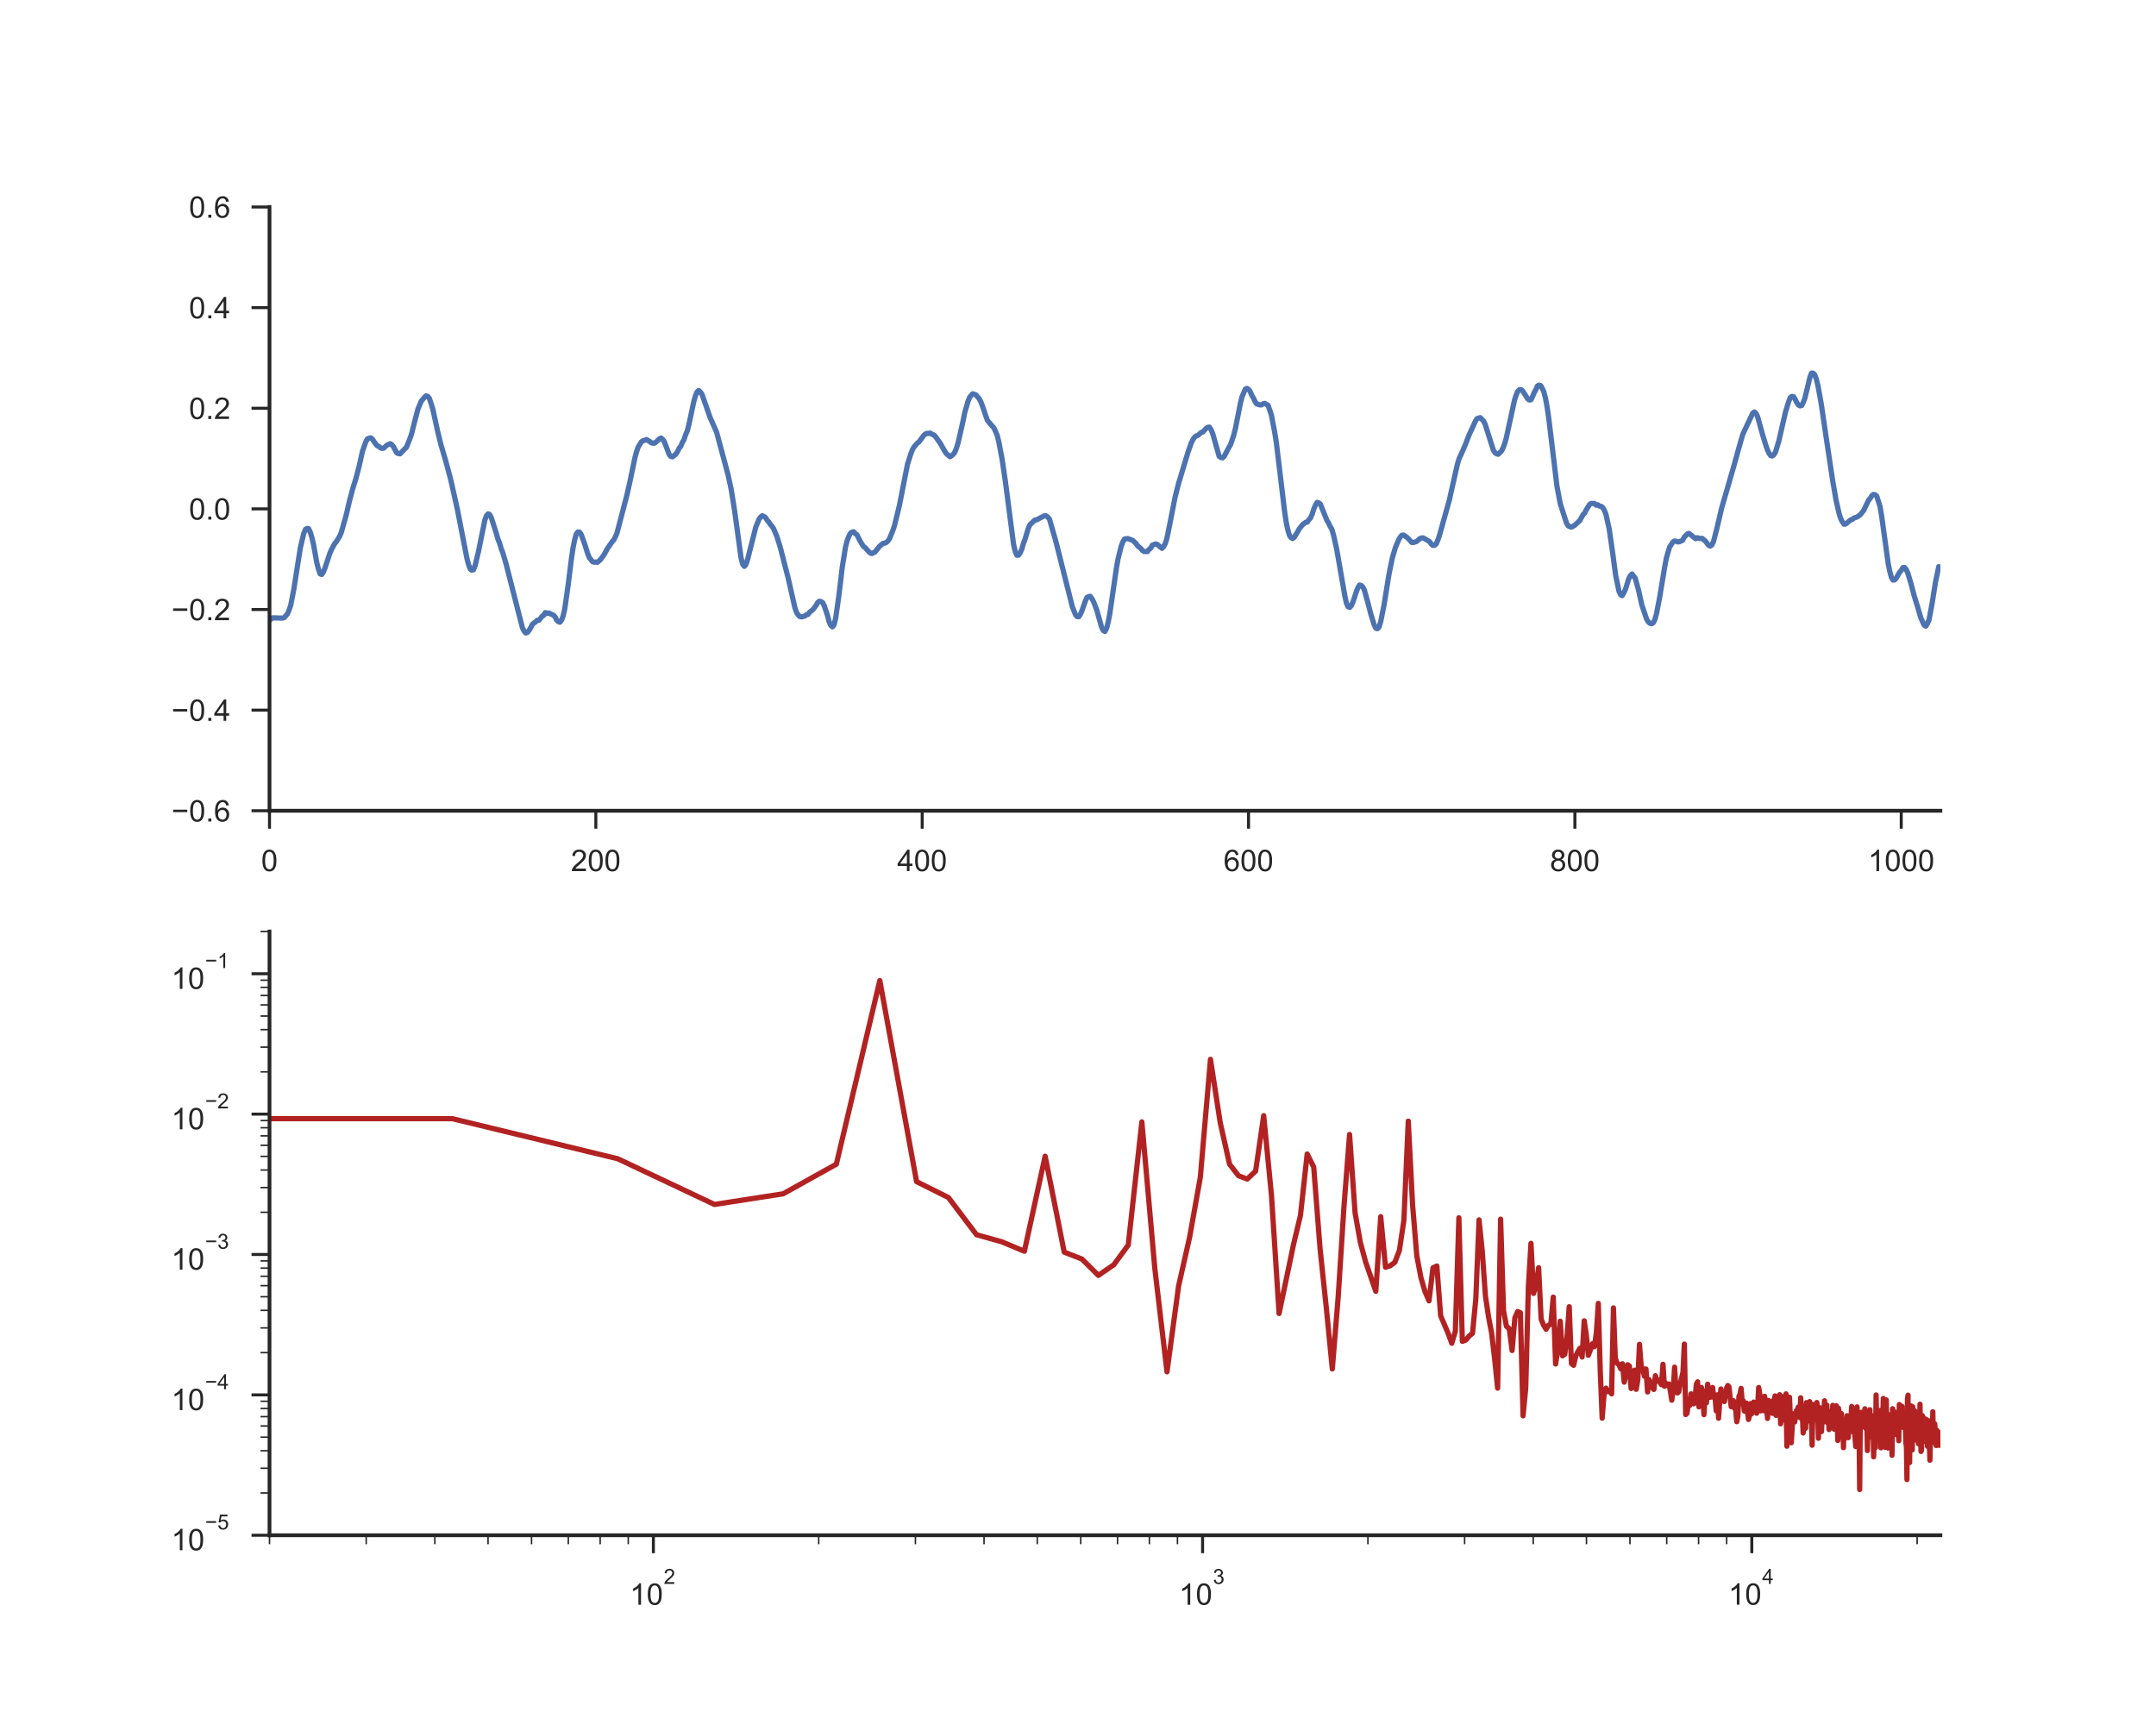 <?xml version="1.0" encoding="utf-8" standalone="no"?>
<!DOCTYPE svg PUBLIC "-//W3C//DTD SVG 1.1//EN"
  "http://www.w3.org/Graphics/SVG/1.1/DTD/svg11.dtd">
<!-- Created with matplotlib (http://matplotlib.org/) -->
<svg height="576pt" version="1.1" viewBox="0 0 720 576" width="720pt" xmlns="http://www.w3.org/2000/svg" xmlns:xlink="http://www.w3.org/1999/xlink">
 <defs>
  <style type="text/css">
*{stroke-linecap:butt;stroke-linejoin:round;}
  </style>
 </defs>
 <g id="figure_1">
  <g id="patch_1">
   <path d="M 0 576 
L 720 576 
L 720 0 
L 0 0 
z
" style="fill:#ffffff;"/>
  </g>
  <g id="axes_1">
   <g id="patch_2">
    <path d="M 90 270.72 
L 648 270.72 
L 648 69.12 
L 90 69.12 
z
" style="fill:#ffffff;"/>
   </g>
   <g id="matplotlib.axis_1">
    <g id="xtick_1">
     <g id="line2d_1">
      <defs>
       <path d="M 0 0 
L 0 6 
" id="m42ef4679ad" style="stroke:#262626;"/>
      </defs>
      <g>
       <use style="fill:#262626;stroke:#262626;" x="90" xlink:href="#m42ef4679ad" y="270.72"/>
      </g>
     </g>
     <g id="text_1">
      <!-- 0 -->
      <defs>
       <path d="M 4.156 35.297 
Q 4.156 48 6.766 55.734 
Q 9.375 63.484 14.516 67.672 
Q 19.672 71.875 27.484 71.875 
Q 33.25 71.875 37.594 69.547 
Q 41.938 67.234 44.766 62.859 
Q 47.609 58.5 49.219 52.219 
Q 50.828 45.953 50.828 35.297 
Q 50.828 22.703 48.234 14.969 
Q 45.656 7.234 40.5 3 
Q 35.359 -1.219 27.484 -1.219 
Q 17.141 -1.219 11.234 6.203 
Q 4.156 15.141 4.156 35.297 
z
M 13.188 35.297 
Q 13.188 17.672 17.312 11.828 
Q 21.438 6 27.484 6 
Q 33.547 6 37.672 11.859 
Q 41.797 17.719 41.797 35.297 
Q 41.797 52.984 37.672 58.781 
Q 33.547 64.594 27.391 64.594 
Q 21.344 64.594 17.719 59.469 
Q 13.188 52.938 13.188 35.297 
z
" id="ArialMT-30"/>
      </defs>
      <g style="fill:#262626;" transform="translate(87.22 290.878)scale(0.1 -0.1)">
       <use xlink:href="#ArialMT-30"/>
      </g>
     </g>
    </g>
    <g id="xtick_2">
     <g id="line2d_2">
      <g>
       <use style="fill:#262626;stroke:#262626;" x="198.984" xlink:href="#m42ef4679ad" y="270.72"/>
      </g>
     </g>
     <g id="text_2">
      <!-- 200 -->
      <defs>
       <path d="M 50.344 8.453 
L 50.344 0 
L 3.031 0 
Q 2.938 3.172 4.047 6.109 
Q 5.859 10.938 9.828 15.625 
Q 13.812 20.312 21.344 26.469 
Q 33.016 36.031 37.109 41.625 
Q 41.219 47.219 41.219 52.203 
Q 41.219 57.422 37.469 61 
Q 33.734 64.594 27.734 64.594 
Q 21.391 64.594 17.578 60.781 
Q 13.766 56.984 13.719 50.25 
L 4.688 51.172 
Q 5.609 61.281 11.656 66.578 
Q 17.719 71.875 27.938 71.875 
Q 38.234 71.875 44.234 66.156 
Q 50.25 60.453 50.25 52 
Q 50.25 47.703 48.484 43.547 
Q 46.734 39.406 42.656 34.812 
Q 38.578 30.219 29.109 22.219 
Q 21.188 15.578 18.938 13.203 
Q 16.703 10.844 15.234 8.453 
z
" id="ArialMT-32"/>
      </defs>
      <g style="fill:#262626;" transform="translate(190.643 290.878)scale(0.1 -0.1)">
       <use xlink:href="#ArialMT-32"/>
       <use x="55.615" xlink:href="#ArialMT-30"/>
       <use x="111.23" xlink:href="#ArialMT-30"/>
      </g>
     </g>
    </g>
    <g id="xtick_3">
     <g id="line2d_3">
      <g>
       <use style="fill:#262626;stroke:#262626;" x="307.969" xlink:href="#m42ef4679ad" y="270.72"/>
      </g>
     </g>
     <g id="text_3">
      <!-- 400 -->
      <defs>
       <path d="M 32.328 0 
L 32.328 17.141 
L 1.266 17.141 
L 1.266 25.203 
L 33.938 71.578 
L 41.109 71.578 
L 41.109 25.203 
L 50.781 25.203 
L 50.781 17.141 
L 41.109 17.141 
L 41.109 0 
z
M 32.328 25.203 
L 32.328 57.469 
L 9.906 25.203 
z
" id="ArialMT-34"/>
      </defs>
      <g style="fill:#262626;" transform="translate(299.627 290.878)scale(0.1 -0.1)">
       <use xlink:href="#ArialMT-34"/>
       <use x="55.615" xlink:href="#ArialMT-30"/>
       <use x="111.23" xlink:href="#ArialMT-30"/>
      </g>
     </g>
    </g>
    <g id="xtick_4">
     <g id="line2d_4">
      <g>
       <use style="fill:#262626;stroke:#262626;" x="416.953" xlink:href="#m42ef4679ad" y="270.72"/>
      </g>
     </g>
     <g id="text_4">
      <!-- 600 -->
      <defs>
       <path d="M 49.75 54.047 
L 41.016 53.375 
Q 39.844 58.547 37.703 60.891 
Q 34.125 64.656 28.906 64.656 
Q 24.703 64.656 21.531 62.312 
Q 17.391 59.281 14.984 53.469 
Q 12.594 47.656 12.5 36.922 
Q 15.672 41.75 20.266 44.094 
Q 24.859 46.438 29.891 46.438 
Q 38.672 46.438 44.844 39.969 
Q 51.031 33.5 51.031 23.25 
Q 51.031 16.5 48.125 10.719 
Q 45.219 4.938 40.141 1.859 
Q 35.062 -1.219 28.609 -1.219 
Q 17.625 -1.219 10.688 6.859 
Q 3.766 14.938 3.766 33.5 
Q 3.766 54.25 11.422 63.672 
Q 18.109 71.875 29.438 71.875 
Q 37.891 71.875 43.281 67.141 
Q 48.688 62.406 49.75 54.047 
z
M 13.875 23.188 
Q 13.875 18.656 15.797 14.5 
Q 17.719 10.359 21.188 8.172 
Q 24.656 6 28.469 6 
Q 34.031 6 38.031 10.484 
Q 42.047 14.984 42.047 22.703 
Q 42.047 30.125 38.078 34.391 
Q 34.125 38.672 28.125 38.672 
Q 22.172 38.672 18.016 34.391 
Q 13.875 30.125 13.875 23.188 
z
" id="ArialMT-36"/>
      </defs>
      <g style="fill:#262626;" transform="translate(408.612 290.878)scale(0.1 -0.1)">
       <use xlink:href="#ArialMT-36"/>
       <use x="55.615" xlink:href="#ArialMT-30"/>
       <use x="111.23" xlink:href="#ArialMT-30"/>
      </g>
     </g>
    </g>
    <g id="xtick_5">
     <g id="line2d_5">
      <g>
       <use style="fill:#262626;stroke:#262626;" x="525.938" xlink:href="#m42ef4679ad" y="270.72"/>
      </g>
     </g>
     <g id="text_5">
      <!-- 800 -->
      <defs>
       <path d="M 17.672 38.812 
Q 12.203 40.828 9.562 44.531 
Q 6.938 48.25 6.938 53.422 
Q 6.938 61.234 12.547 66.547 
Q 18.172 71.875 27.484 71.875 
Q 36.859 71.875 42.578 66.422 
Q 48.297 60.984 48.297 53.172 
Q 48.297 48.188 45.672 44.5 
Q 43.062 40.828 37.75 38.812 
Q 44.344 36.672 47.781 31.875 
Q 51.219 27.094 51.219 20.453 
Q 51.219 11.281 44.719 5.031 
Q 38.234 -1.219 27.641 -1.219 
Q 17.047 -1.219 10.547 5.047 
Q 4.047 11.328 4.047 20.703 
Q 4.047 27.688 7.594 32.391 
Q 11.141 37.109 17.672 38.812 
z
M 15.922 53.719 
Q 15.922 48.641 19.188 45.406 
Q 22.469 42.188 27.688 42.188 
Q 32.766 42.188 36.016 45.375 
Q 39.266 48.578 39.266 53.219 
Q 39.266 58.062 35.906 61.359 
Q 32.562 64.656 27.594 64.656 
Q 22.562 64.656 19.234 61.422 
Q 15.922 58.203 15.922 53.719 
z
M 13.094 20.656 
Q 13.094 16.891 14.875 13.375 
Q 16.656 9.859 20.172 7.922 
Q 23.688 6 27.734 6 
Q 34.031 6 38.125 10.047 
Q 42.234 14.109 42.234 20.359 
Q 42.234 26.703 38.016 30.859 
Q 33.797 35.016 27.438 35.016 
Q 21.234 35.016 17.156 30.906 
Q 13.094 26.812 13.094 20.656 
z
" id="ArialMT-38"/>
      </defs>
      <g style="fill:#262626;" transform="translate(517.596 290.878)scale(0.1 -0.1)">
       <use xlink:href="#ArialMT-38"/>
       <use x="55.615" xlink:href="#ArialMT-30"/>
       <use x="111.23" xlink:href="#ArialMT-30"/>
      </g>
     </g>
    </g>
    <g id="xtick_6">
     <g id="line2d_6">
      <g>
       <use style="fill:#262626;stroke:#262626;" x="634.922" xlink:href="#m42ef4679ad" y="270.72"/>
      </g>
     </g>
     <g id="text_6">
      <!-- 1000 -->
      <defs>
       <path d="M 37.25 0 
L 28.469 0 
L 28.469 56 
Q 25.297 52.984 20.141 49.953 
Q 14.984 46.922 10.891 45.406 
L 10.891 53.906 
Q 18.266 57.375 23.781 62.297 
Q 29.297 67.234 31.594 71.875 
L 37.25 71.875 
z
" id="ArialMT-31"/>
      </defs>
      <g style="fill:#262626;" transform="translate(623.8 290.878)scale(0.1 -0.1)">
       <use xlink:href="#ArialMT-31"/>
       <use x="55.615" xlink:href="#ArialMT-30"/>
       <use x="111.23" xlink:href="#ArialMT-30"/>
       <use x="166.846" xlink:href="#ArialMT-30"/>
      </g>
     </g>
    </g>
   </g>
   <g id="matplotlib.axis_2">
    <g id="ytick_1">
     <g id="line2d_7">
      <defs>
       <path d="M 0 0 
L -6 0 
" id="mbdbc83de41" style="stroke:#262626;"/>
      </defs>
      <g>
       <use style="fill:#262626;stroke:#262626;" x="90" xlink:href="#mbdbc83de41" y="270.72"/>
      </g>
     </g>
     <g id="text_7">
      <!-- −0.6 -->
      <defs>
       <path d="M 52.828 31.203 
L 5.562 31.203 
L 5.562 39.406 
L 52.828 39.406 
z
" id="ArialMT-2212"/>
       <path d="M 9.078 0 
L 9.078 10.016 
L 19.094 10.016 
L 19.094 0 
z
" id="ArialMT-2e"/>
      </defs>
      <g style="fill:#262626;" transform="translate(57.259 274.299)scale(0.1 -0.1)">
       <use xlink:href="#ArialMT-2212"/>
       <use x="58.398" xlink:href="#ArialMT-30"/>
       <use x="114.014" xlink:href="#ArialMT-2e"/>
       <use x="141.797" xlink:href="#ArialMT-36"/>
      </g>
     </g>
    </g>
    <g id="ytick_2">
     <g id="line2d_8">
      <g>
       <use style="fill:#262626;stroke:#262626;" x="90" xlink:href="#mbdbc83de41" y="237.12"/>
      </g>
     </g>
     <g id="text_8">
      <!-- −0.4 -->
      <g style="fill:#262626;" transform="translate(57.259 240.699)scale(0.1 -0.1)">
       <use xlink:href="#ArialMT-2212"/>
       <use x="58.398" xlink:href="#ArialMT-30"/>
       <use x="114.014" xlink:href="#ArialMT-2e"/>
       <use x="141.797" xlink:href="#ArialMT-34"/>
      </g>
     </g>
    </g>
    <g id="ytick_3">
     <g id="line2d_9">
      <g>
       <use style="fill:#262626;stroke:#262626;" x="90" xlink:href="#mbdbc83de41" y="203.52"/>
      </g>
     </g>
     <g id="text_9">
      <!-- −0.2 -->
      <g style="fill:#262626;" transform="translate(57.259 207.099)scale(0.1 -0.1)">
       <use xlink:href="#ArialMT-2212"/>
       <use x="58.398" xlink:href="#ArialMT-30"/>
       <use x="114.014" xlink:href="#ArialMT-2e"/>
       <use x="141.797" xlink:href="#ArialMT-32"/>
      </g>
     </g>
    </g>
    <g id="ytick_4">
     <g id="line2d_10">
      <g>
       <use style="fill:#262626;stroke:#262626;" x="90" xlink:href="#mbdbc83de41" y="169.92"/>
      </g>
     </g>
     <g id="text_10">
      <!-- 0.0 -->
      <g style="fill:#262626;" transform="translate(63.1 173.499)scale(0.1 -0.1)">
       <use xlink:href="#ArialMT-30"/>
       <use x="55.615" xlink:href="#ArialMT-2e"/>
       <use x="83.398" xlink:href="#ArialMT-30"/>
      </g>
     </g>
    </g>
    <g id="ytick_5">
     <g id="line2d_11">
      <g>
       <use style="fill:#262626;stroke:#262626;" x="90" xlink:href="#mbdbc83de41" y="136.32"/>
      </g>
     </g>
     <g id="text_11">
      <!-- 0.2 -->
      <g style="fill:#262626;" transform="translate(63.1 139.899)scale(0.1 -0.1)">
       <use xlink:href="#ArialMT-30"/>
       <use x="55.615" xlink:href="#ArialMT-2e"/>
       <use x="83.398" xlink:href="#ArialMT-32"/>
      </g>
     </g>
    </g>
    <g id="ytick_6">
     <g id="line2d_12">
      <g>
       <use style="fill:#262626;stroke:#262626;" x="90" xlink:href="#mbdbc83de41" y="102.72"/>
      </g>
     </g>
     <g id="text_12">
      <!-- 0.4 -->
      <g style="fill:#262626;" transform="translate(63.1 106.299)scale(0.1 -0.1)">
       <use xlink:href="#ArialMT-30"/>
       <use x="55.615" xlink:href="#ArialMT-2e"/>
       <use x="83.398" xlink:href="#ArialMT-34"/>
      </g>
     </g>
    </g>
    <g id="ytick_7">
     <g id="line2d_13">
      <g>
       <use style="fill:#262626;stroke:#262626;" x="90" xlink:href="#mbdbc83de41" y="69.12"/>
      </g>
     </g>
     <g id="text_13">
      <!-- 0.6 -->
      <g style="fill:#262626;" transform="translate(63.1 72.699)scale(0.1 -0.1)">
       <use xlink:href="#ArialMT-30"/>
       <use x="55.615" xlink:href="#ArialMT-2e"/>
       <use x="83.398" xlink:href="#ArialMT-36"/>
      </g>
     </g>
    </g>
   </g>
   <g id="line2d_14">
    <path clip-path="url(#pe80fd44aec)" d="M 90 207.075 
L 91.09 206.306 
L 94.359 206.393 
L 94.904 206.229 
L 95.994 204.999 
L 96.539 203.722 
L 97.084 202.122 
L 98.174 196.508 
L 99.264 189.469 
L 100.354 182.676 
L 101.443 178.108 
L 101.988 176.816 
L 102.533 176.447 
L 103.078 176.534 
L 103.623 177.733 
L 104.168 179.538 
L 104.713 181.876 
L 105.803 187.941 
L 106.348 190.059 
L 106.893 191.617 
L 107.438 191.827 
L 107.982 191.023 
L 108.527 189.669 
L 110.162 184.737 
L 110.707 183.471 
L 111.797 181.492 
L 112.342 180.825 
L 113.432 179.072 
L 113.977 177.769 
L 115.611 172.012 
L 116.701 167.285 
L 117.791 163.204 
L 118.881 159.717 
L 119.971 155.539 
L 121.061 150.617 
L 122.15 147.572 
L 122.695 146.541 
L 123.785 146.187 
L 124.33 146.582 
L 124.875 147.428 
L 125.965 148.864 
L 126.51 149.038 
L 127.055 149.535 
L 127.6 149.74 
L 128.145 149.638 
L 129.234 148.623 
L 130.324 148.156 
L 130.869 148.5 
L 131.414 149.197 
L 132.504 151.207 
L 133.049 151.473 
L 133.594 151.535 
L 135.773 149.274 
L 136.863 146.531 
L 137.408 145.003 
L 138.498 140.671 
L 139.588 136.564 
L 140.678 133.949 
L 141.768 132.652 
L 142.312 132.17 
L 142.857 132.37 
L 143.402 133.037 
L 144.492 136.4 
L 146.127 143.916 
L 147.217 148.397 
L 148.852 153.919 
L 150.486 160.02 
L 152.666 169.735 
L 155.936 186.444 
L 156.48 188.541 
L 157.025 189.982 
L 157.57 190.407 
L 158.115 190.248 
L 158.66 188.879 
L 159.75 184.327 
L 161.93 173.601 
L 162.475 172.166 
L 163.02 171.576 
L 163.564 171.868 
L 164.109 172.96 
L 165.744 178.108 
L 166.289 180.01 
L 166.834 181.353 
L 167.379 183.209 
L 167.924 184.604 
L 169.014 188.331 
L 173.373 205.383 
L 174.463 209.608 
L 175.008 210.71 
L 175.553 211.361 
L 176.098 211.197 
L 176.643 210.546 
L 177.188 209.685 
L 177.732 208.567 
L 178.277 208.034 
L 178.822 207.716 
L 179.367 207.116 
L 179.912 207.131 
L 180.457 206.562 
L 181.002 205.773 
L 181.547 205.486 
L 182.092 204.553 
L 182.637 204.835 
L 183.182 204.67 
L 184.816 205.414 
L 185.361 205.968 
L 185.906 207.07 
L 186.451 207.572 
L 186.996 207.762 
L 187.541 207.049 
L 188.086 205.614 
L 188.631 203.122 
L 189.721 195.452 
L 190.811 186.706 
L 191.355 183.004 
L 191.9 180.287 
L 192.445 178.333 
L 192.99 177.631 
L 193.535 177.692 
L 194.08 178.446 
L 195.17 181.399 
L 196.26 184.855 
L 196.805 186.213 
L 197.895 187.552 
L 198.439 187.726 
L 198.984 187.68 
L 199.529 187.767 
L 200.619 186.757 
L 201.709 185.244 
L 202.799 183.24 
L 204.434 180.887 
L 204.979 180.276 
L 205.523 179.225 
L 206.068 177.898 
L 209.338 165.403 
L 210.428 160.574 
L 211.518 155.303 
L 212.062 152.714 
L 212.607 150.745 
L 213.152 149.202 
L 214.242 147.479 
L 214.787 147.156 
L 215.332 147.023 
L 215.877 146.767 
L 216.967 147.402 
L 217.512 147.854 
L 218.057 147.982 
L 218.602 147.956 
L 219.146 147.556 
L 220.236 146.49 
L 220.781 146.274 
L 221.326 146.746 
L 221.871 147.546 
L 223.506 151.837 
L 224.051 152.422 
L 224.596 152.545 
L 225.686 151.653 
L 226.23 150.863 
L 226.775 149.684 
L 227.32 149.074 
L 227.865 147.746 
L 228.41 146.844 
L 228.955 145.177 
L 229.5 143.906 
L 230.045 141.86 
L 231.68 134.154 
L 232.225 132.211 
L 232.77 130.894 
L 233.314 130.371 
L 233.859 130.894 
L 234.404 131.591 
L 237.129 139.379 
L 239.309 144.301 
L 243.123 158.502 
L 244.213 163.563 
L 245.303 170.407 
L 247.482 186.29 
L 248.027 188.428 
L 248.572 189.12 
L 249.117 188.48 
L 249.662 186.813 
L 252.387 176.036 
L 253.477 173.37 
L 254.021 172.637 
L 254.566 172.201 
L 255.111 172.442 
L 255.656 172.817 
L 256.201 173.734 
L 256.746 174.314 
L 257.291 175.144 
L 257.836 175.744 
L 258.381 176.616 
L 259.471 179.225 
L 260.561 182.701 
L 263.285 193.335 
L 265.465 202.963 
L 266.01 204.512 
L 266.555 205.342 
L 267.1 205.875 
L 267.645 205.988 
L 268.734 205.732 
L 269.279 205.275 
L 269.824 205.183 
L 270.369 204.445 
L 271.459 203.584 
L 272.549 202.148 
L 273.094 201.148 
L 273.639 200.753 
L 274.184 200.866 
L 274.729 201.22 
L 275.273 202.333 
L 276.363 205.568 
L 276.908 207.67 
L 277.453 208.844 
L 277.998 209.31 
L 278.543 208.613 
L 279.088 206.321 
L 280.178 198.651 
L 281.268 189.418 
L 282.357 182.696 
L 282.902 180.569 
L 283.447 179.123 
L 283.992 178.072 
L 284.537 177.662 
L 285.082 177.564 
L 285.627 178.185 
L 286.172 178.544 
L 287.262 180.707 
L 288.352 182.486 
L 288.896 182.825 
L 289.986 184.035 
L 290.531 184.583 
L 291.076 184.829 
L 292.166 184.363 
L 293.801 182.348 
L 294.891 181.43 
L 295.436 181.384 
L 295.98 181.138 
L 296.525 180.635 
L 297.07 179.83 
L 298.16 177.164 
L 298.705 175.534 
L 300.34 168.869 
L 303.064 155.026 
L 304.154 151.591 
L 304.699 150.197 
L 305.244 149.238 
L 306.334 147.966 
L 306.879 147.587 
L 308.514 145.352 
L 309.059 144.895 
L 309.604 144.69 
L 310.148 144.736 
L 310.693 144.603 
L 311.238 145.024 
L 311.783 145.188 
L 312.328 145.659 
L 313.963 147.951 
L 315.598 150.843 
L 316.143 151.571 
L 317.232 152.499 
L 317.777 152.196 
L 318.322 151.699 
L 318.867 151.007 
L 319.412 149.607 
L 319.957 147.869 
L 321.592 140.686 
L 322.137 137.923 
L 323.227 134.144 
L 323.771 132.76 
L 324.316 132.006 
L 324.861 131.478 
L 325.951 131.883 
L 327.041 133.191 
L 327.586 134.236 
L 328.131 135.667 
L 329.221 138.907 
L 329.766 140.384 
L 330.855 141.686 
L 331.945 142.901 
L 333.035 145.388 
L 333.58 147.664 
L 334.67 153.427 
L 335.76 160.845 
L 338.484 181.789 
L 339.029 184.106 
L 339.574 185.388 
L 340.119 185.398 
L 340.664 184.639 
L 341.209 183.43 
L 341.754 181.548 
L 342.299 180.092 
L 343.389 176.436 
L 343.934 175.221 
L 345.023 174.175 
L 345.568 173.673 
L 346.113 173.617 
L 348.838 172.196 
L 349.383 172.258 
L 349.928 172.689 
L 350.473 173.35 
L 352.652 180.938 
L 358.102 202.579 
L 359.191 205.316 
L 359.736 205.901 
L 360.281 205.927 
L 360.826 205.096 
L 361.371 203.799 
L 362.461 200.651 
L 363.006 199.482 
L 363.551 199.195 
L 364.096 199.128 
L 364.641 199.892 
L 365.186 200.877 
L 366.275 203.737 
L 367.91 209.531 
L 368.455 210.556 
L 369 210.843 
L 369.545 209.797 
L 370.09 207.685 
L 370.635 204.855 
L 372.814 189.797 
L 373.359 186.675 
L 374.449 182.327 
L 374.994 180.928 
L 375.539 179.989 
L 376.629 179.825 
L 378.264 180.441 
L 379.354 181.445 
L 379.898 182.261 
L 380.988 183.168 
L 381.533 183.809 
L 382.078 184.152 
L 383.168 184.188 
L 383.713 183.44 
L 384.258 183.081 
L 384.803 182.045 
L 385.893 181.625 
L 386.438 181.753 
L 387.527 182.681 
L 388.072 183.107 
L 388.617 182.476 
L 389.162 181.451 
L 389.707 179.687 
L 390.797 174.309 
L 392.432 165.962 
L 393.521 161.65 
L 396.791 150.817 
L 397.881 147.782 
L 398.426 146.7 
L 398.971 145.941 
L 399.516 145.536 
L 400.061 145.377 
L 401.15 144.393 
L 401.695 144.244 
L 402.785 143.039 
L 403.33 142.691 
L 403.875 142.624 
L 404.42 143.414 
L 404.965 144.711 
L 407.145 152.391 
L 407.689 152.75 
L 408.234 152.904 
L 408.779 152.473 
L 410.414 149.361 
L 410.959 148.448 
L 412.049 145.172 
L 412.594 142.973 
L 414.229 134.672 
L 414.773 132.498 
L 415.863 129.95 
L 416.408 129.694 
L 416.953 130.007 
L 417.498 130.719 
L 418.043 132.037 
L 418.588 132.893 
L 419.133 134.098 
L 419.678 134.857 
L 420.768 135.211 
L 421.312 135.175 
L 421.857 134.816 
L 422.402 134.708 
L 423.492 135.364 
L 424.582 138.553 
L 425.672 144.275 
L 426.217 147.643 
L 427.852 161.22 
L 428.941 170.366 
L 429.486 174.124 
L 430.031 176.759 
L 430.576 178.667 
L 431.121 179.523 
L 431.666 179.82 
L 432.211 179.425 
L 433.301 177.646 
L 433.846 176.657 
L 434.936 175.247 
L 436.025 174.401 
L 436.57 174.334 
L 437.115 173.519 
L 437.66 172.914 
L 438.205 171.643 
L 438.75 169.976 
L 439.295 168.674 
L 439.84 167.756 
L 440.385 167.895 
L 440.93 168.326 
L 443.109 173.729 
L 443.654 174.575 
L 444.199 175.78 
L 444.744 176.667 
L 445.289 178.467 
L 446.379 183.317 
L 449.104 198.939 
L 449.648 201.441 
L 450.193 202.599 
L 450.738 202.815 
L 451.283 202.225 
L 451.828 201 
L 452.918 197.672 
L 453.463 196.242 
L 454.008 195.345 
L 454.553 195.483 
L 455.098 195.975 
L 455.643 197.067 
L 456.732 200.984 
L 457.822 205.147 
L 458.912 208.67 
L 459.457 209.756 
L 460.002 209.936 
L 460.547 209.398 
L 461.092 207.542 
L 462.182 202.143 
L 463.816 191.971 
L 464.906 186.552 
L 465.996 182.814 
L 467.086 180.241 
L 467.631 179.307 
L 468.176 178.713 
L 468.721 178.667 
L 469.811 179.389 
L 470.355 179.887 
L 471.445 181.112 
L 471.99 181.153 
L 473.08 180.799 
L 474.17 179.846 
L 474.715 179.63 
L 475.26 179.6 
L 477.439 180.856 
L 477.984 181.686 
L 478.529 182.117 
L 479.074 182.071 
L 479.619 181.62 
L 480.164 180.364 
L 480.709 178.785 
L 481.799 174.862 
L 483.979 167.105 
L 485.613 159.83 
L 486.703 155.016 
L 487.248 153.211 
L 488.338 150.853 
L 489.428 148.274 
L 490.518 145.439 
L 492.697 140.676 
L 493.242 139.779 
L 494.332 139.451 
L 495.422 140.578 
L 495.967 141.66 
L 498.691 150.248 
L 499.236 151.176 
L 499.781 151.53 
L 500.326 151.689 
L 501.416 150.607 
L 501.961 149.535 
L 502.506 148.105 
L 503.051 146.131 
L 505.775 133.601 
L 506.32 131.919 
L 506.865 130.668 
L 507.41 130.114 
L 507.955 130.099 
L 508.5 130.535 
L 510.135 133.114 
L 510.68 133.555 
L 511.225 133.514 
L 511.77 132.524 
L 512.314 131.145 
L 512.859 130.227 
L 513.404 128.93 
L 513.949 128.597 
L 514.494 128.751 
L 515.039 129.673 
L 515.584 130.853 
L 516.129 133.021 
L 516.674 135.995 
L 517.219 139.722 
L 519.943 162.296 
L 521.033 168.12 
L 522.668 173.237 
L 523.213 174.821 
L 523.758 175.621 
L 524.303 175.878 
L 524.848 175.99 
L 525.938 175.349 
L 527.572 173.811 
L 528.662 171.853 
L 529.207 171.32 
L 529.752 170.202 
L 530.842 168.464 
L 531.387 168.105 
L 532.477 168.126 
L 533.021 168.679 
L 533.566 168.536 
L 534.111 168.977 
L 534.656 169.038 
L 535.201 169.469 
L 535.746 170.32 
L 536.291 171.673 
L 537.381 176.565 
L 538.471 184.04 
L 539.561 192.176 
L 540.65 197.395 
L 541.195 198.569 
L 541.74 198.882 
L 542.285 197.959 
L 542.83 196.78 
L 543.92 193.253 
L 544.465 192.227 
L 545.01 191.663 
L 546.1 193.068 
L 547.189 197.052 
L 548.279 201.974 
L 549.914 206.783 
L 550.459 207.665 
L 551.004 208.136 
L 551.549 208.28 
L 552.094 207.967 
L 552.639 206.896 
L 553.184 204.947 
L 554.273 199.313 
L 555.908 189.418 
L 556.453 186.475 
L 557.543 182.722 
L 558.633 181.02 
L 559.178 180.681 
L 559.723 180.712 
L 560.268 180.963 
L 560.812 180.897 
L 561.902 180.435 
L 562.447 179.379 
L 563.537 178.256 
L 564.082 178.113 
L 565.717 179.466 
L 566.262 179.877 
L 566.807 179.538 
L 567.352 179.774 
L 568.441 179.774 
L 569.531 180.707 
L 570.621 182.102 
L 571.166 182.322 
L 571.711 181.968 
L 572.256 180.738 
L 573.346 176.498 
L 574.98 169.515 
L 576.07 165.793 
L 577.705 160.163 
L 579.34 154.488 
L 580.43 150.514 
L 581.52 146.669 
L 582.064 144.9 
L 585.334 137.948 
L 585.879 137.548 
L 586.424 138 
L 586.969 139.169 
L 588.604 145.111 
L 589.693 148.653 
L 590.238 150.212 
L 590.783 151.371 
L 591.328 152.155 
L 591.873 152.253 
L 592.418 151.786 
L 592.963 150.843 
L 594.053 147.233 
L 596.232 137.723 
L 597.322 134.129 
L 597.867 132.739 
L 598.412 132.365 
L 598.957 132.447 
L 599.502 133.329 
L 600.047 134.447 
L 600.592 135.236 
L 601.137 135.528 
L 601.682 135.4 
L 602.227 134.318 
L 602.771 132.873 
L 604.406 126.059 
L 604.951 124.608 
L 605.496 124.598 
L 606.041 125.141 
L 606.586 126.649 
L 607.131 128.868 
L 608.221 134.959 
L 609.855 146.064 
L 612.035 160.558 
L 613.125 166.869 
L 614.215 171.668 
L 614.76 173.294 
L 615.305 174.324 
L 615.85 175.062 
L 616.395 174.96 
L 618.029 173.591 
L 618.574 173.463 
L 619.119 172.986 
L 620.209 172.617 
L 621.299 171.817 
L 622.389 170.412 
L 624.023 167.013 
L 624.568 166.393 
L 625.113 165.485 
L 625.658 165.101 
L 626.203 165.193 
L 626.748 165.675 
L 627.838 169.115 
L 628.383 172.35 
L 630.562 188.157 
L 631.107 190.833 
L 631.652 192.837 
L 632.197 193.704 
L 632.742 193.622 
L 633.287 193.007 
L 634.377 191.079 
L 634.922 190.474 
L 635.467 189.551 
L 636.012 189.454 
L 636.557 190.125 
L 637.102 191.31 
L 638.191 194.904 
L 639.281 199.051 
L 640.371 202.574 
L 641.461 206.306 
L 642.551 208.705 
L 643.096 209.1 
L 643.641 208.244 
L 644.186 207.065 
L 645.275 201.2 
L 646.365 194.314 
L 647.455 189.223 
L 647.455 189.223 
" style="fill:none;stroke:#4c72b0;stroke-linecap:round;stroke-width:1.75;"/>
   </g>
   <g id="patch_3">
    <path d="M 90 270.72 
L 90 69.12 
" style="fill:none;stroke:#262626;stroke-linecap:square;stroke-linejoin:miter;stroke-width:1.25;"/>
   </g>
   <g id="patch_4">
    <path d="M 90 270.72 
L 648 270.72 
" style="fill:none;stroke:#262626;stroke-linecap:square;stroke-linejoin:miter;stroke-width:1.25;"/>
   </g>
  </g>
  <g id="axes_2">
   <g id="patch_5">
    <path d="M 90 512.64 
L 648 512.64 
L 648 311.04 
L 90 311.04 
z
" style="fill:#ffffff;"/>
   </g>
   <g id="matplotlib.axis_3">
    <g id="xtick_7">
     <g id="line2d_15">
      <g>
       <use style="fill:#262626;stroke:#262626;" x="218.197" xlink:href="#m42ef4679ad" y="512.64"/>
      </g>
     </g>
     <g id="text_14">
      <!-- $\mathdefault{10^{2}}$ -->
      <g style="fill:#262626;" transform="translate(210.347 535.952)scale(0.1 -0.1)">
       <use transform="translate(0 0.994)" xlink:href="#ArialMT-31"/>
       <use transform="translate(55.615 0.994)" xlink:href="#ArialMT-30"/>
       <use transform="translate(112.973 70.688)scale(0.7)" xlink:href="#ArialMT-32"/>
      </g>
     </g>
    </g>
    <g id="xtick_8">
     <g id="line2d_16">
      <g>
       <use style="fill:#262626;stroke:#262626;" x="401.607" xlink:href="#m42ef4679ad" y="512.64"/>
      </g>
     </g>
     <g id="text_15">
      <!-- $\mathdefault{10^{3}}$ -->
      <defs>
       <path d="M 4.203 18.891 
L 12.984 20.062 
Q 14.5 12.594 18.141 9.297 
Q 21.781 6 27 6 
Q 33.203 6 37.469 10.297 
Q 41.75 14.594 41.75 20.953 
Q 41.75 27 37.797 30.922 
Q 33.844 34.859 27.734 34.859 
Q 25.25 34.859 21.531 33.891 
L 22.516 41.609 
Q 23.391 41.5 23.922 41.5 
Q 29.547 41.5 34.031 44.422 
Q 38.531 47.359 38.531 53.469 
Q 38.531 58.297 35.25 61.469 
Q 31.984 64.656 26.812 64.656 
Q 21.688 64.656 18.266 61.422 
Q 14.844 58.203 13.875 51.766 
L 5.078 53.328 
Q 6.688 62.156 12.391 67.016 
Q 18.109 71.875 26.609 71.875 
Q 32.469 71.875 37.391 69.359 
Q 42.328 66.844 44.938 62.5 
Q 47.562 58.156 47.562 53.266 
Q 47.562 48.641 45.062 44.828 
Q 42.578 41.016 37.703 38.766 
Q 44.047 37.312 47.562 32.688 
Q 51.078 28.078 51.078 21.141 
Q 51.078 11.766 44.234 5.25 
Q 37.406 -1.266 26.953 -1.266 
Q 17.531 -1.266 11.297 4.344 
Q 5.078 9.969 4.203 18.891 
z
" id="ArialMT-33"/>
      </defs>
      <g style="fill:#262626;" transform="translate(393.757 535.952)scale(0.1 -0.1)">
       <use transform="translate(0 0.994)" xlink:href="#ArialMT-31"/>
       <use transform="translate(55.615 0.994)" xlink:href="#ArialMT-30"/>
       <use transform="translate(112.973 70.688)scale(0.7)" xlink:href="#ArialMT-33"/>
      </g>
     </g>
    </g>
    <g id="xtick_9">
     <g id="line2d_17">
      <g>
       <use style="fill:#262626;stroke:#262626;" x="585.016" xlink:href="#m42ef4679ad" y="512.64"/>
      </g>
     </g>
     <g id="text_16">
      <!-- $\mathdefault{10^{4}}$ -->
      <g style="fill:#262626;" transform="translate(577.166 535.852)scale(0.1 -0.1)">
       <use transform="translate(0 0.202)" xlink:href="#ArialMT-31"/>
       <use transform="translate(55.615 0.202)" xlink:href="#ArialMT-30"/>
       <use transform="translate(112.973 69.895)scale(0.7)" xlink:href="#ArialMT-34"/>
      </g>
     </g>
    </g>
    <g id="xtick_10">
     <g id="line2d_18">
      <defs>
       <path d="M 0 0 
L 0 3 
" id="m90e99f2b5b" style="stroke:#262626;stroke-width:0.5;"/>
      </defs>
      <g>
       <use style="fill:#262626;stroke:#262626;stroke-width:0.5;" x="90" xlink:href="#m90e99f2b5b" y="512.64"/>
      </g>
     </g>
    </g>
    <g id="xtick_11">
     <g id="line2d_19">
      <g>
       <use style="fill:#262626;stroke:#262626;stroke-width:0.5;" x="122.297" xlink:href="#m90e99f2b5b" y="512.64"/>
      </g>
     </g>
    </g>
    <g id="xtick_12">
     <g id="line2d_20">
      <g>
       <use style="fill:#262626;stroke:#262626;stroke-width:0.5;" x="145.212" xlink:href="#m90e99f2b5b" y="512.64"/>
      </g>
     </g>
    </g>
    <g id="xtick_13">
     <g id="line2d_21">
      <g>
       <use style="fill:#262626;stroke:#262626;stroke-width:0.5;" x="162.986" xlink:href="#m90e99f2b5b" y="512.64"/>
      </g>
     </g>
    </g>
    <g id="xtick_14">
     <g id="line2d_22">
      <g>
       <use style="fill:#262626;stroke:#262626;stroke-width:0.5;" x="177.508" xlink:href="#m90e99f2b5b" y="512.64"/>
      </g>
     </g>
    </g>
    <g id="xtick_15">
     <g id="line2d_23">
      <g>
       <use style="fill:#262626;stroke:#262626;stroke-width:0.5;" x="189.787" xlink:href="#m90e99f2b5b" y="512.64"/>
      </g>
     </g>
    </g>
    <g id="xtick_16">
     <g id="line2d_24">
      <g>
       <use style="fill:#262626;stroke:#262626;stroke-width:0.5;" x="200.423" xlink:href="#m90e99f2b5b" y="512.64"/>
      </g>
     </g>
    </g>
    <g id="xtick_17">
     <g id="line2d_25">
      <g>
       <use style="fill:#262626;stroke:#262626;stroke-width:0.5;" x="209.805" xlink:href="#m90e99f2b5b" y="512.64"/>
      </g>
     </g>
    </g>
    <g id="xtick_18">
     <g id="line2d_26">
      <g>
       <use style="fill:#262626;stroke:#262626;stroke-width:0.5;" x="273.409" xlink:href="#m90e99f2b5b" y="512.64"/>
      </g>
     </g>
    </g>
    <g id="xtick_19">
     <g id="line2d_27">
      <g>
       <use style="fill:#262626;stroke:#262626;stroke-width:0.5;" x="305.706" xlink:href="#m90e99f2b5b" y="512.64"/>
      </g>
     </g>
    </g>
    <g id="xtick_20">
     <g id="line2d_28">
      <g>
       <use style="fill:#262626;stroke:#262626;stroke-width:0.5;" x="328.621" xlink:href="#m90e99f2b5b" y="512.64"/>
      </g>
     </g>
    </g>
    <g id="xtick_21">
     <g id="line2d_29">
      <g>
       <use style="fill:#262626;stroke:#262626;stroke-width:0.5;" x="346.395" xlink:href="#m90e99f2b5b" y="512.64"/>
      </g>
     </g>
    </g>
    <g id="xtick_22">
     <g id="line2d_30">
      <g>
       <use style="fill:#262626;stroke:#262626;stroke-width:0.5;" x="360.918" xlink:href="#m90e99f2b5b" y="512.64"/>
      </g>
     </g>
    </g>
    <g id="xtick_23">
     <g id="line2d_31">
      <g>
       <use style="fill:#262626;stroke:#262626;stroke-width:0.5;" x="373.196" xlink:href="#m90e99f2b5b" y="512.64"/>
      </g>
     </g>
    </g>
    <g id="xtick_24">
     <g id="line2d_32">
      <g>
       <use style="fill:#262626;stroke:#262626;stroke-width:0.5;" x="383.832" xlink:href="#m90e99f2b5b" y="512.64"/>
      </g>
     </g>
    </g>
    <g id="xtick_25">
     <g id="line2d_33">
      <g>
       <use style="fill:#262626;stroke:#262626;stroke-width:0.5;" x="393.214" xlink:href="#m90e99f2b5b" y="512.64"/>
      </g>
     </g>
    </g>
    <g id="xtick_26">
     <g id="line2d_34">
      <g>
       <use style="fill:#262626;stroke:#262626;stroke-width:0.5;" x="456.818" xlink:href="#m90e99f2b5b" y="512.64"/>
      </g>
     </g>
    </g>
    <g id="xtick_27">
     <g id="line2d_35">
      <g>
       <use style="fill:#262626;stroke:#262626;stroke-width:0.5;" x="489.115" xlink:href="#m90e99f2b5b" y="512.64"/>
      </g>
     </g>
    </g>
    <g id="xtick_28">
     <g id="line2d_36">
      <g>
       <use style="fill:#262626;stroke:#262626;stroke-width:0.5;" x="512.03" xlink:href="#m90e99f2b5b" y="512.64"/>
      </g>
     </g>
    </g>
    <g id="xtick_29">
     <g id="line2d_37">
      <g>
       <use style="fill:#262626;stroke:#262626;stroke-width:0.5;" x="529.804" xlink:href="#m90e99f2b5b" y="512.64"/>
      </g>
     </g>
    </g>
    <g id="xtick_30">
     <g id="line2d_38">
      <g>
       <use style="fill:#262626;stroke:#262626;stroke-width:0.5;" x="544.327" xlink:href="#m90e99f2b5b" y="512.64"/>
      </g>
     </g>
    </g>
    <g id="xtick_31">
     <g id="line2d_39">
      <g>
       <use style="fill:#262626;stroke:#262626;stroke-width:0.5;" x="556.605" xlink:href="#m90e99f2b5b" y="512.64"/>
      </g>
     </g>
    </g>
    <g id="xtick_32">
     <g id="line2d_40">
      <g>
       <use style="fill:#262626;stroke:#262626;stroke-width:0.5;" x="567.242" xlink:href="#m90e99f2b5b" y="512.64"/>
      </g>
     </g>
    </g>
    <g id="xtick_33">
     <g id="line2d_41">
      <g>
       <use style="fill:#262626;stroke:#262626;stroke-width:0.5;" x="576.623" xlink:href="#m90e99f2b5b" y="512.64"/>
      </g>
     </g>
    </g>
    <g id="xtick_34">
     <g id="line2d_42">
      <g>
       <use style="fill:#262626;stroke:#262626;stroke-width:0.5;" x="640.227" xlink:href="#m90e99f2b5b" y="512.64"/>
      </g>
     </g>
    </g>
   </g>
   <g id="matplotlib.axis_4">
    <g id="ytick_8">
     <g id="line2d_43">
      <g>
       <use style="fill:#262626;stroke:#262626;" x="90" xlink:href="#mbdbc83de41" y="512.64"/>
      </g>
     </g>
     <g id="text_17">
      <!-- $\mathdefault{10^{-5}}$ -->
      <defs>
       <path d="M 4.156 18.75 
L 13.375 19.531 
Q 14.406 12.797 18.141 9.391 
Q 21.875 6 27.156 6 
Q 33.5 6 37.891 10.781 
Q 42.281 15.578 42.281 23.484 
Q 42.281 31 38.062 35.344 
Q 33.844 39.703 27 39.703 
Q 22.75 39.703 19.328 37.766 
Q 15.922 35.844 13.969 32.766 
L 5.719 33.844 
L 12.641 70.609 
L 48.25 70.609 
L 48.25 62.203 
L 19.672 62.203 
L 15.828 42.969 
Q 22.266 47.469 29.344 47.469 
Q 38.719 47.469 45.156 40.969 
Q 51.609 34.469 51.609 24.266 
Q 51.609 14.547 45.953 7.469 
Q 39.062 -1.219 27.156 -1.219 
Q 17.391 -1.219 11.203 4.25 
Q 5.031 9.719 4.156 18.75 
z
" id="ArialMT-35"/>
      </defs>
      <g style="fill:#262626;" transform="translate(57.2 517.746)scale(0.1 -0.1)">
       <use transform="translate(0 0.88)" xlink:href="#ArialMT-31"/>
       <use transform="translate(55.615 0.88)" xlink:href="#ArialMT-30"/>
       <use transform="translate(112.973 70.573)scale(0.7)" xlink:href="#ArialMT-2212"/>
       <use transform="translate(153.852 70.573)scale(0.7)" xlink:href="#ArialMT-35"/>
      </g>
     </g>
    </g>
    <g id="ytick_9">
     <g id="line2d_44">
      <g>
       <use style="fill:#262626;stroke:#262626;" x="90" xlink:href="#mbdbc83de41" y="465.768"/>
      </g>
     </g>
     <g id="text_18">
      <!-- $\mathdefault{10^{-4}}$ -->
      <g style="fill:#262626;" transform="translate(57.2 470.874)scale(0.1 -0.1)">
       <use transform="translate(0 0.202)" xlink:href="#ArialMT-31"/>
       <use transform="translate(55.615 0.202)" xlink:href="#ArialMT-30"/>
       <use transform="translate(112.973 69.895)scale(0.7)" xlink:href="#ArialMT-2212"/>
       <use transform="translate(153.852 69.895)scale(0.7)" xlink:href="#ArialMT-34"/>
      </g>
     </g>
    </g>
    <g id="ytick_10">
     <g id="line2d_45">
      <g>
       <use style="fill:#262626;stroke:#262626;" x="90" xlink:href="#mbdbc83de41" y="418.895"/>
      </g>
     </g>
     <g id="text_19">
      <!-- $\mathdefault{10^{-3}}$ -->
      <g style="fill:#262626;" transform="translate(57.2 424.051)scale(0.1 -0.1)">
       <use transform="translate(0 0.994)" xlink:href="#ArialMT-31"/>
       <use transform="translate(55.615 0.994)" xlink:href="#ArialMT-30"/>
       <use transform="translate(112.973 70.688)scale(0.7)" xlink:href="#ArialMT-2212"/>
       <use transform="translate(153.852 70.688)scale(0.7)" xlink:href="#ArialMT-33"/>
      </g>
     </g>
    </g>
    <g id="ytick_11">
     <g id="line2d_46">
      <g>
       <use style="fill:#262626;stroke:#262626;" x="90" xlink:href="#mbdbc83de41" y="372.023"/>
      </g>
     </g>
     <g id="text_20">
      <!-- $\mathdefault{10^{-2}}$ -->
      <g style="fill:#262626;" transform="translate(57.2 377.179)scale(0.1 -0.1)">
       <use transform="translate(0 0.994)" xlink:href="#ArialMT-31"/>
       <use transform="translate(55.615 0.994)" xlink:href="#ArialMT-30"/>
       <use transform="translate(112.973 70.688)scale(0.7)" xlink:href="#ArialMT-2212"/>
       <use transform="translate(153.852 70.688)scale(0.7)" xlink:href="#ArialMT-32"/>
      </g>
     </g>
    </g>
    <g id="ytick_12">
     <g id="line2d_47">
      <g>
       <use style="fill:#262626;stroke:#262626;" x="90" xlink:href="#mbdbc83de41" y="325.15"/>
      </g>
     </g>
     <g id="text_21">
      <!-- $\mathdefault{10^{-1}}$ -->
      <g style="fill:#262626;" transform="translate(57.2 330.306)scale(0.1 -0.1)">
       <use transform="translate(0 0.994)" xlink:href="#ArialMT-31"/>
       <use transform="translate(55.615 0.994)" xlink:href="#ArialMT-30"/>
       <use transform="translate(112.973 70.688)scale(0.7)" xlink:href="#ArialMT-2212"/>
       <use transform="translate(153.852 70.688)scale(0.7)" xlink:href="#ArialMT-31"/>
      </g>
     </g>
    </g>
    <g id="ytick_13">
     <g id="line2d_48">
      <defs>
       <path d="M 0 0 
L -3 0 
" id="m823c8dccb1" style="stroke:#262626;stroke-width:0.5;"/>
      </defs>
      <g>
       <use style="fill:#262626;stroke:#262626;stroke-width:0.5;" x="90" xlink:href="#m823c8dccb1" y="498.53"/>
      </g>
     </g>
    </g>
    <g id="ytick_14">
     <g id="line2d_49">
      <g>
       <use style="fill:#262626;stroke:#262626;stroke-width:0.5;" x="90" xlink:href="#m823c8dccb1" y="490.276"/>
      </g>
     </g>
    </g>
    <g id="ytick_15">
     <g id="line2d_50">
      <g>
       <use style="fill:#262626;stroke:#262626;stroke-width:0.5;" x="90" xlink:href="#m823c8dccb1" y="484.42"/>
      </g>
     </g>
    </g>
    <g id="ytick_16">
     <g id="line2d_51">
      <g>
       <use style="fill:#262626;stroke:#262626;stroke-width:0.5;" x="90" xlink:href="#m823c8dccb1" y="479.878"/>
      </g>
     </g>
    </g>
    <g id="ytick_17">
     <g id="line2d_52">
      <g>
       <use style="fill:#262626;stroke:#262626;stroke-width:0.5;" x="90" xlink:href="#m823c8dccb1" y="476.166"/>
      </g>
     </g>
    </g>
    <g id="ytick_18">
     <g id="line2d_53">
      <g>
       <use style="fill:#262626;stroke:#262626;stroke-width:0.5;" x="90" xlink:href="#m823c8dccb1" y="473.028"/>
      </g>
     </g>
    </g>
    <g id="ytick_19">
     <g id="line2d_54">
      <g>
       <use style="fill:#262626;stroke:#262626;stroke-width:0.5;" x="90" xlink:href="#m823c8dccb1" y="470.31"/>
      </g>
     </g>
    </g>
    <g id="ytick_20">
     <g id="line2d_55">
      <g>
       <use style="fill:#262626;stroke:#262626;stroke-width:0.5;" x="90" xlink:href="#m823c8dccb1" y="467.912"/>
      </g>
     </g>
    </g>
    <g id="ytick_21">
     <g id="line2d_56">
      <g>
       <use style="fill:#262626;stroke:#262626;stroke-width:0.5;" x="90" xlink:href="#m823c8dccb1" y="451.657"/>
      </g>
     </g>
    </g>
    <g id="ytick_22">
     <g id="line2d_57">
      <g>
       <use style="fill:#262626;stroke:#262626;stroke-width:0.5;" x="90" xlink:href="#m823c8dccb1" y="443.404"/>
      </g>
     </g>
    </g>
    <g id="ytick_23">
     <g id="line2d_58">
      <g>
       <use style="fill:#262626;stroke:#262626;stroke-width:0.5;" x="90" xlink:href="#m823c8dccb1" y="437.547"/>
      </g>
     </g>
    </g>
    <g id="ytick_24">
     <g id="line2d_59">
      <g>
       <use style="fill:#262626;stroke:#262626;stroke-width:0.5;" x="90" xlink:href="#m823c8dccb1" y="433.005"/>
      </g>
     </g>
    </g>
    <g id="ytick_25">
     <g id="line2d_60">
      <g>
       <use style="fill:#262626;stroke:#262626;stroke-width:0.5;" x="90" xlink:href="#m823c8dccb1" y="429.294"/>
      </g>
     </g>
    </g>
    <g id="ytick_26">
     <g id="line2d_61">
      <g>
       <use style="fill:#262626;stroke:#262626;stroke-width:0.5;" x="90" xlink:href="#m823c8dccb1" y="426.156"/>
      </g>
     </g>
    </g>
    <g id="ytick_27">
     <g id="line2d_62">
      <g>
       <use style="fill:#262626;stroke:#262626;stroke-width:0.5;" x="90" xlink:href="#m823c8dccb1" y="423.437"/>
      </g>
     </g>
    </g>
    <g id="ytick_28">
     <g id="line2d_63">
      <g>
       <use style="fill:#262626;stroke:#262626;stroke-width:0.5;" x="90" xlink:href="#m823c8dccb1" y="421.04"/>
      </g>
     </g>
    </g>
    <g id="ytick_29">
     <g id="line2d_64">
      <g>
       <use style="fill:#262626;stroke:#262626;stroke-width:0.5;" x="90" xlink:href="#m823c8dccb1" y="404.785"/>
      </g>
     </g>
    </g>
    <g id="ytick_30">
     <g id="line2d_65">
      <g>
       <use style="fill:#262626;stroke:#262626;stroke-width:0.5;" x="90" xlink:href="#m823c8dccb1" y="396.531"/>
      </g>
     </g>
    </g>
    <g id="ytick_31">
     <g id="line2d_66">
      <g>
       <use style="fill:#262626;stroke:#262626;stroke-width:0.5;" x="90" xlink:href="#m823c8dccb1" y="390.675"/>
      </g>
     </g>
    </g>
    <g id="ytick_32">
     <g id="line2d_67">
      <g>
       <use style="fill:#262626;stroke:#262626;stroke-width:0.5;" x="90" xlink:href="#m823c8dccb1" y="386.133"/>
      </g>
     </g>
    </g>
    <g id="ytick_33">
     <g id="line2d_68">
      <g>
       <use style="fill:#262626;stroke:#262626;stroke-width:0.5;" x="90" xlink:href="#m823c8dccb1" y="382.421"/>
      </g>
     </g>
    </g>
    <g id="ytick_34">
     <g id="line2d_69">
      <g>
       <use style="fill:#262626;stroke:#262626;stroke-width:0.5;" x="90" xlink:href="#m823c8dccb1" y="379.283"/>
      </g>
     </g>
    </g>
    <g id="ytick_35">
     <g id="line2d_70">
      <g>
       <use style="fill:#262626;stroke:#262626;stroke-width:0.5;" x="90" xlink:href="#m823c8dccb1" y="376.565"/>
      </g>
     </g>
    </g>
    <g id="ytick_36">
     <g id="line2d_71">
      <g>
       <use style="fill:#262626;stroke:#262626;stroke-width:0.5;" x="90" xlink:href="#m823c8dccb1" y="374.167"/>
      </g>
     </g>
    </g>
    <g id="ytick_37">
     <g id="line2d_72">
      <g>
       <use style="fill:#262626;stroke:#262626;stroke-width:0.5;" x="90" xlink:href="#m823c8dccb1" y="357.912"/>
      </g>
     </g>
    </g>
    <g id="ytick_38">
     <g id="line2d_73">
      <g>
       <use style="fill:#262626;stroke:#262626;stroke-width:0.5;" x="90" xlink:href="#m823c8dccb1" y="349.659"/>
      </g>
     </g>
    </g>
    <g id="ytick_39">
     <g id="line2d_74">
      <g>
       <use style="fill:#262626;stroke:#262626;stroke-width:0.5;" x="90" xlink:href="#m823c8dccb1" y="343.802"/>
      </g>
     </g>
    </g>
    <g id="ytick_40">
     <g id="line2d_75">
      <g>
       <use style="fill:#262626;stroke:#262626;stroke-width:0.5;" x="90" xlink:href="#m823c8dccb1" y="339.26"/>
      </g>
     </g>
    </g>
    <g id="ytick_41">
     <g id="line2d_76">
      <g>
       <use style="fill:#262626;stroke:#262626;stroke-width:0.5;" x="90" xlink:href="#m823c8dccb1" y="335.549"/>
      </g>
     </g>
    </g>
    <g id="ytick_42">
     <g id="line2d_77">
      <g>
       <use style="fill:#262626;stroke:#262626;stroke-width:0.5;" x="90" xlink:href="#m823c8dccb1" y="332.411"/>
      </g>
     </g>
    </g>
    <g id="ytick_43">
     <g id="line2d_78">
      <g>
       <use style="fill:#262626;stroke:#262626;stroke-width:0.5;" x="90" xlink:href="#m823c8dccb1" y="329.692"/>
      </g>
     </g>
    </g>
    <g id="ytick_44">
     <g id="line2d_79">
      <g>
       <use style="fill:#262626;stroke:#262626;stroke-width:0.5;" x="90" xlink:href="#m823c8dccb1" y="327.295"/>
      </g>
     </g>
    </g>
    <g id="ytick_45">
     <g id="line2d_80">
      <g>
       <use style="fill:#262626;stroke:#262626;stroke-width:0.5;" x="90" xlink:href="#m823c8dccb1" y="311.04"/>
      </g>
     </g>
    </g>
   </g>
   <g id="line2d_81">
    <path clip-path="url(#p885f62eb04)" d="M -1 373.565 
L 151.095 373.546 
L 206.307 386.922 
L 238.604 402.182 
L 261.518 398.631 
L 279.293 388.744 
L 293.815 327.424 
L 306.094 394.567 
L 316.73 399.88 
L 326.112 412.289 
L 334.504 414.633 
L 342.096 417.805 
L 349.027 386.07 
L 355.403 418.112 
L 361.306 420.405 
L 366.801 425.865 
L 371.942 422.335 
L 376.771 415.756 
L 381.324 374.606 
L 385.63 423.33 
L 389.716 458.063 
L 393.602 429.381 
L 397.308 412.963 
L 400.848 393.123 
L 404.239 353.717 
L 407.49 374.843 
L 410.614 388.75 
L 413.62 392.6 
L 416.517 393.701 
L 419.312 391.047 
L 422.013 372.531 
L 424.625 399.302 
L 427.153 438.596 
L 431.982 415.51 
L 434.291 405.847 
L 436.535 385.328 
L 438.718 389.693 
L 440.842 417.022 
L 442.911 436.549 
L 444.928 457.113 
L 446.894 433.001 
L 448.814 402.998 
L 450.688 378.809 
L 452.519 404.873 
L 454.309 414.97 
L 456.06 421.413 
L 459.45 431.186 
L 461.093 406.259 
L 462.702 423.152 
L 464.279 422.648 
L 465.826 421.472 
L 467.343 417.491 
L 468.832 407.441 
L 470.294 374.359 
L 471.729 402.209 
L 473.139 419.347 
L 474.524 426.623 
L 475.886 431.29 
L 477.224 434.38 
L 478.541 423.356 
L 479.836 422.744 
L 481.111 439.374 
L 483.6 445.199 
L 484.816 448.525 
L 486.014 444.54 
L 487.194 406.638 
L 488.357 447.891 
L 489.503 447.457 
L 490.633 446.117 
L 491.747 445.209 
L 492.846 433.808 
L 493.929 407.332 
L 494.999 417.784 
L 496.054 432.636 
L 497.095 439.743 
L 498.123 445.093 
L 499.137 453.713 
L 500.139 463.528 
L 501.129 407.091 
L 502.106 437.575 
L 503.072 442.86 
L 504.026 443.677 
L 504.968 450.957 
L 505.9 440.028 
L 506.821 437.931 
L 507.731 438.345 
L 508.631 472.763 
L 509.521 463.486 
L 510.401 429.731 
L 511.272 415.174 
L 512.133 431.893 
L 512.985 428.988 
L 513.828 423.297 
L 514.662 440.494 
L 515.487 442.475 
L 516.304 443.847 
L 517.113 442.54 
L 517.913 442.153 
L 518.706 433.116 
L 519.491 455.466 
L 520.268 450.54 
L 521.037 441.162 
L 521.8 452.734 
L 522.555 452.231 
L 523.303 446.462 
L 524.044 436.335 
L 524.778 455.3 
L 525.505 455.89 
L 526.226 452.81 
L 526.94 451.332 
L 527.648 450.178 
L 528.35 453.136 
L 529.046 441.033 
L 529.736 445.658 
L 530.419 452.562 
L 531.097 450.802 
L 531.769 448.703 
L 532.436 449.688 
L 533.097 445.162 
L 533.753 435.215 
L 534.403 457.629 
L 535.048 473.561 
L 535.688 465.494 
L 536.322 463.532 
L 536.952 464.711 
L 537.577 464.229 
L 538.197 465.439 
L 538.812 436.714 
L 539.422 453.459 
L 540.028 455.205 
L 540.629 455.589 
L 541.226 457.047 
L 541.818 455.391 
L 542.406 461.515 
L 542.989 459.219 
L 543.569 455.698 
L 544.144 456.124 
L 544.715 463.658 
L 545.282 461.062 
L 545.844 457.52 
L 546.403 463.915 
L 546.959 460.702 
L 547.51 448.888 
L 548.057 455.964 
L 548.601 457.21 
L 549.141 459.528 
L 549.677 457.124 
L 550.21 464.797 
L 550.739 460.674 
L 551.788 463.367 
L 552.306 463.959 
L 552.822 459.374 
L 553.334 461.182 
L 553.843 460.77 
L 554.851 462.376 
L 555.351 455.55 
L 555.847 462.905 
L 556.34 461.896 
L 556.831 462.631 
L 557.318 462.125 
L 557.802 464.354 
L 558.283 467.557 
L 558.762 464.111 
L 559.237 456.504 
L 559.71 464.477 
L 560.18 465.139 
L 560.647 464.714 
L 561.111 462.004 
L 562.032 458.207 
L 562.489 448.808 
L 562.943 472.344 
L 563.394 471.887 
L 563.843 468.018 
L 564.289 469.291 
L 564.733 465.434 
L 565.174 465.583 
L 565.613 468.757 
L 566.049 467.458 
L 566.483 462.234 
L 566.915 461.403 
L 567.345 469.768 
L 567.772 466.005 
L 568.196 463.292 
L 568.619 465.785 
L 569.039 472.379 
L 569.458 464.479 
L 569.873 468.398 
L 570.287 462.214 
L 570.699 465.809 
L 571.108 466.596 
L 571.516 465.482 
L 571.921 463.3 
L 572.325 466.652 
L 572.726 466.288 
L 573.125 471.122 
L 573.522 465.744 
L 573.918 473.566 
L 574.311 467.845 
L 574.702 463.796 
L 575.092 467.792 
L 575.48 467.641 
L 575.865 468.001 
L 576.631 463.391 
L 577.011 462.646 
L 577.39 463.051 
L 578.141 469.716 
L 578.514 469.097 
L 578.886 467.723 
L 579.255 470.261 
L 579.623 470.628 
L 579.989 474.74 
L 580.354 473.007 
L 580.717 466.298 
L 581.078 465.488 
L 581.438 463.599 
L 581.796 467.829 
L 582.152 467.715 
L 582.507 471.156 
L 582.86 471.273 
L 583.212 468.514 
L 583.911 473.982 
L 584.258 472.821 
L 584.603 468.678 
L 584.947 472.093 
L 585.29 469.055 
L 585.631 468.172 
L 586.309 468.589 
L 586.646 471.901 
L 586.981 469.692 
L 587.315 463.309 
L 587.648 465.228 
L 587.979 471.103 
L 588.309 466.588 
L 588.637 466.536 
L 588.964 471.077 
L 589.29 466.217 
L 589.614 468.313 
L 589.938 469.578 
L 590.259 473.641 
L 590.58 467.613 
L 590.899 471.427 
L 591.217 471.297 
L 591.534 468.041 
L 591.849 471.94 
L 592.164 467.829 
L 592.477 467.289 
L 592.788 466.112 
L 593.099 472.613 
L 593.408 469.123 
L 593.716 468.231 
L 594.023 468.503 
L 594.329 465.71 
L 594.634 475.427 
L 594.937 466.266 
L 595.239 471.696 
L 595.541 468.391 
L 595.841 470.619 
L 596.139 474.363 
L 596.437 465.43 
L 596.734 482.92 
L 597.029 473.457 
L 597.324 470.891 
L 597.617 466.565 
L 598.201 481.768 
L 598.78 472.088 
L 599.068 472.259 
L 599.355 474.796 
L 599.926 470.951 
L 600.21 471.104 
L 600.493 469.86 
L 600.775 470.394 
L 601.056 473.344 
L 601.336 466.739 
L 601.615 470.967 
L 601.893 472.338 
L 602.17 478.509 
L 602.721 469.866 
L 602.996 476.923 
L 603.269 468.349 
L 603.541 472.654 
L 603.813 474.467 
L 604.083 472.046 
L 604.353 468.017 
L 604.621 472.323 
L 604.889 471.712 
L 605.156 482.583 
L 605.422 468.974 
L 605.687 474.264 
L 606.214 469.972 
L 606.477 472.96 
L 606.738 468.305 
L 606.999 469.846 
L 607.259 480.26 
L 607.518 471.948 
L 607.776 470.074 
L 608.034 472.889 
L 608.29 478.027 
L 608.546 472.709 
L 608.801 474.957 
L 609.308 467.739 
L 609.812 473.286 
L 610.063 469.179 
L 610.313 475.098 
L 610.563 471.547 
L 610.811 477.336 
L 611.059 472.177 
L 611.306 474.36 
L 611.552 471.142 
L 611.797 473.563 
L 612.042 469.268 
L 612.286 474.797 
L 612.529 477.219 
L 612.772 469.654 
L 613.014 470.912 
L 613.255 469.379 
L 613.495 472.486 
L 613.734 480.998 
L 613.973 470.21 
L 614.211 472.04 
L 614.449 477.842 
L 614.686 476.067 
L 614.922 471.998 
L 615.157 480.017 
L 615.391 474.197 
L 615.625 483.397 
L 615.859 473.964 
L 616.091 475.248 
L 616.323 480.176 
L 616.554 478.371 
L 616.785 472.725 
L 617.015 474.719 
L 617.244 480.063 
L 617.473 473.249 
L 617.7 477.333 
L 617.928 476.062 
L 618.38 469.626 
L 618.606 472.167 
L 618.83 478.155 
L 619.278 477.365 
L 619.723 483.016 
L 620.165 469.776 
L 620.386 480.262 
L 620.605 480.056 
L 620.825 476.388 
L 621.043 497.377 
L 621.261 472.001 
L 621.478 471.6 
L 621.695 474.766 
L 621.911 473.887 
L 622.127 476.44 
L 622.77 470.423 
L 622.983 473.042 
L 623.196 477.122 
L 623.408 472.177 
L 623.62 484.368 
L 623.831 476.089 
L 624.041 476.862 
L 624.251 472.248 
L 624.46 470.707 
L 624.669 479.869 
L 624.877 472.523 
L 625.085 473.107 
L 625.292 472.908 
L 625.499 475.127 
L 625.705 486.453 
L 625.911 479.953 
L 626.116 480.942 
L 626.32 483.382 
L 626.524 465.793 
L 626.727 476.316 
L 626.93 475.067 
L 627.133 474.851 
L 627.335 479.288 
L 627.536 473.044 
L 627.737 480.337 
L 627.937 470.971 
L 628.137 483.454 
L 628.337 472.947 
L 628.536 480.907 
L 628.932 466.957 
L 629.326 476.147 
L 629.523 483.285 
L 629.719 478.603 
L 629.914 467.445 
L 630.109 476.618 
L 630.304 475.572 
L 630.498 483.516 
L 630.691 473.278 
L 630.884 481.743 
L 631.269 474.566 
L 631.461 472.305 
L 631.652 472.851 
L 631.843 485.954 
L 632.033 470.394 
L 632.223 476.882 
L 632.412 476.773 
L 632.601 471.377 
L 632.79 472.592 
L 633.353 479.043 
L 633.54 472.428 
L 633.726 478.725 
L 633.912 475.565 
L 634.097 481.094 
L 634.282 468.983 
L 634.467 475.919 
L 634.651 471.243 
L 634.835 469.43 
L 635.018 472.76 
L 635.201 469.643 
L 635.384 476.588 
L 635.566 472.288 
L 635.747 475.307 
L 635.929 475.406 
L 636.109 473.427 
L 636.29 475.916 
L 636.47 481.992 
L 636.649 482.857 
L 636.829 494.056 
L 637.007 467.085 
L 637.186 465.863 
L 637.364 485.789 
L 637.541 475.887 
L 637.719 488.377 
L 637.895 472.507 
L 638.072 476.845 
L 638.248 469.459 
L 638.423 474.169 
L 638.599 484.14 
L 638.774 469.755 
L 639.122 480.992 
L 639.469 471.166 
L 639.642 480.323 
L 639.815 475.998 
L 639.987 478.153 
L 640.159 475.225 
L 640.33 478.531 
L 640.501 477.245 
L 640.672 482.09 
L 640.843 476.769 
L 641.013 481.17 
L 641.182 468.881 
L 641.521 484.661 
L 641.689 484.298 
L 642.025 472.74 
L 642.193 475.048 
L 642.36 473.5 
L 642.527 477.751 
L 642.693 474.212 
L 642.859 479.541 
L 643.025 473.845 
L 643.19 481.437 
L 643.356 475.643 
L 643.52 474.114 
L 643.685 482.93 
L 643.849 482.984 
L 644.013 474.413 
L 644.502 487.592 
L 644.664 480.518 
L 644.826 479.2 
L 644.988 480.291 
L 645.149 477.359 
L 645.31 478.031 
L 645.471 471.396 
L 645.632 481.646 
L 645.792 481.196 
L 646.111 475.425 
L 646.587 482.674 
L 646.746 477.562 
L 646.903 477.696 
L 647.061 480.37 
L 647.218 480.289 
L 647.532 482.619 
L 647.688 478.346 
L 647.844 478.425 
L 647.844 478.425 
" style="fill:none;stroke:#b22222;stroke-linecap:round;stroke-width:1.75;"/>
   </g>
   <g id="patch_6">
    <path d="M 90 512.64 
L 90 311.04 
" style="fill:none;stroke:#262626;stroke-linecap:square;stroke-linejoin:miter;stroke-width:1.25;"/>
   </g>
   <g id="patch_7">
    <path d="M 90 512.64 
L 648 512.64 
" style="fill:none;stroke:#262626;stroke-linecap:square;stroke-linejoin:miter;stroke-width:1.25;"/>
   </g>
  </g>
 </g>
 <defs>
  <clipPath id="pe80fd44aec">
   <rect height="201.6" width="558" x="90" y="69.12"/>
  </clipPath>
  <clipPath id="p885f62eb04">
   <rect height="201.6" width="558" x="90" y="311.04"/>
  </clipPath>
 </defs>
</svg>
